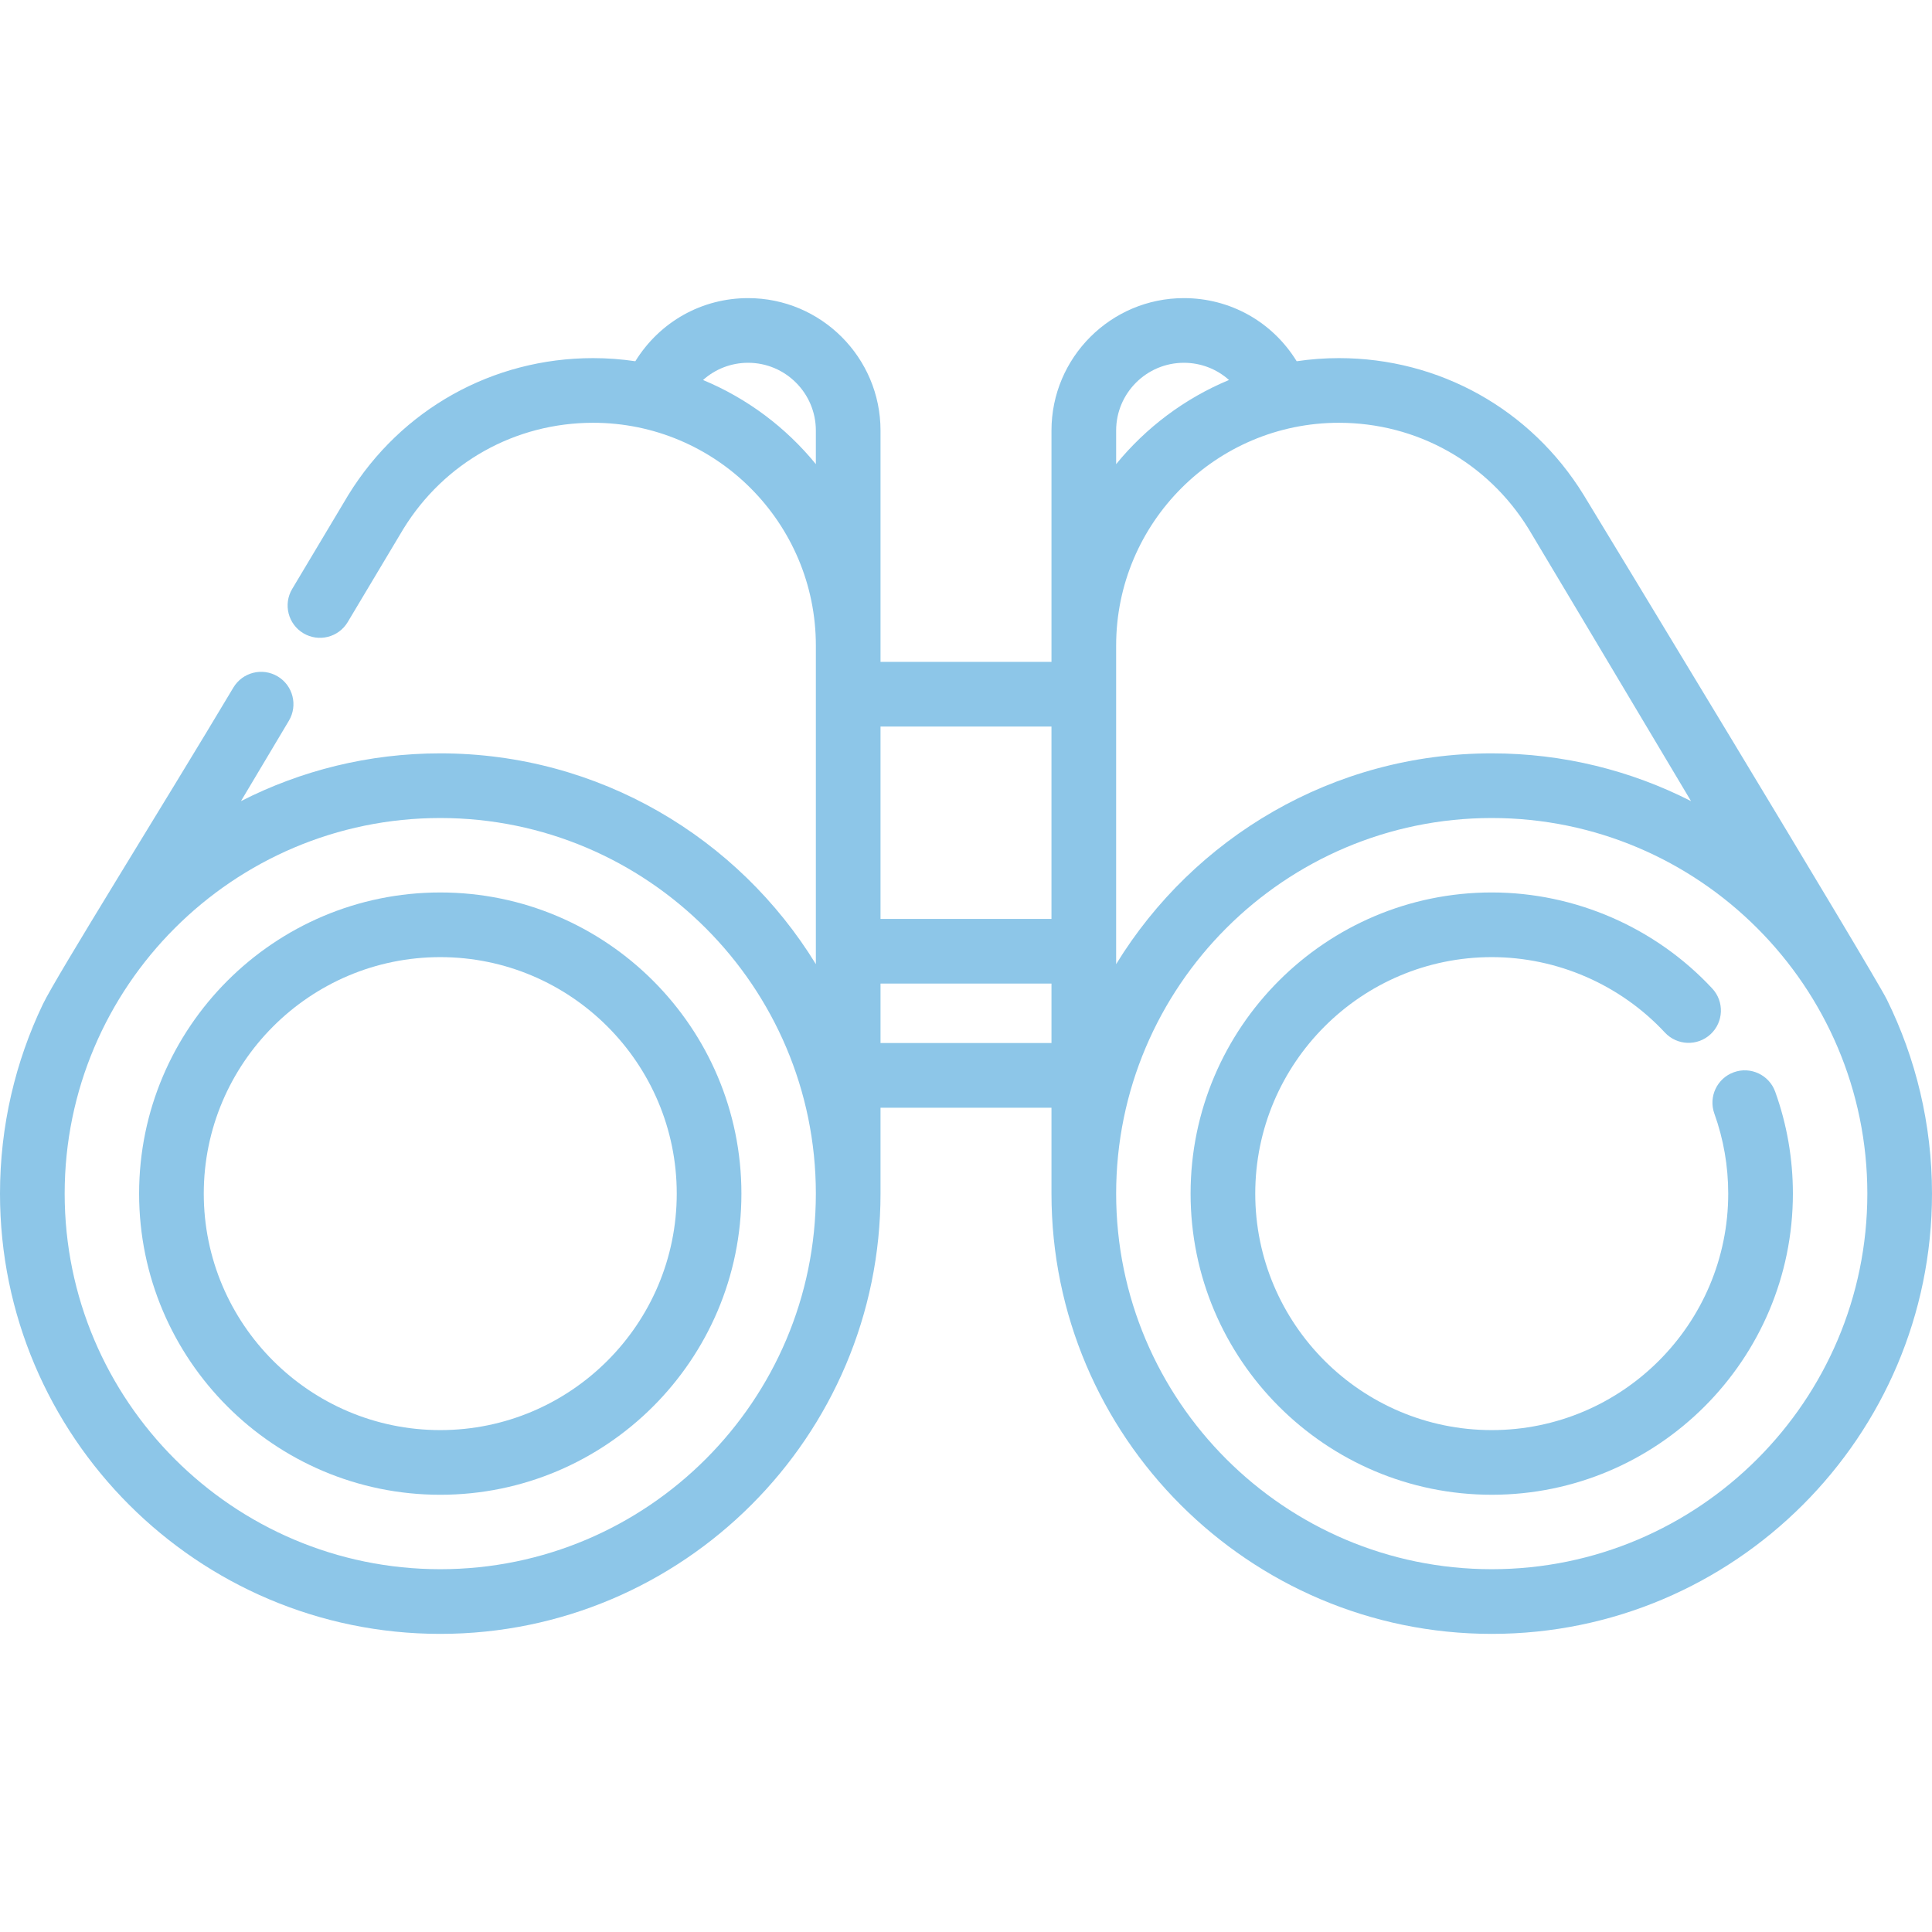 <?xml version="1.0" encoding="iso-8859-1"?>
<!-- Generator: Adobe Illustrator 19.0.0, SVG Export Plug-In . SVG Version: 6.00 Build 0)  -->
<svg xmlns="http://www.w3.org/2000/svg" xmlns:xlink="http://www.w3.org/1999/xlink" version="1.1" id="Layer_1" x="0px" y="0px" viewBox="0 0 512.001 512.001" style="enable-background:new 0 0 512.001 512.001;" xml:space="preserve" width="512px" height="512px">
<g>
	<g>
		<path d="M500.033,264.883c-3.503-7.098-78.448-130.636-80.347-133.721c-13.99-22.704-38.24-36.258-64.869-36.258    c-3.799,0-7.53,0.288-11.182,0.828c-0.003-0.007-0.013-0.022-0.016-0.026c-6.453-10.457-17.622-16.701-29.876-16.701    c-19.348,0-35.09,15.741-35.09,35.09v61.312h-45.306v-61.312c0-19.348-15.741-35.09-35.09-35.09    c-12.232,0-23.38,6.221-29.89,16.727c-3.651-0.54-7.384-0.828-11.184-0.828c-26.629,0-50.879,13.555-64.87,36.26    c-0.193,0.313-0.78,1.267-14.882,24.908c-2.424,4.064-1.094,9.324,2.969,11.748c4.064,2.423,9.324,1.096,11.748-2.969    c11.604-19.452,14.43-24.168,14.757-24.699c10.846-17.602,29.642-28.111,50.279-28.111c32.548,0,59.026,26.479,59.026,59.026    v0.005v84.439c-20.53-33.481-57.467-55.864-99.536-55.864c-18.999,0-36.95,4.568-52.817,12.657    c4.075-6.837,8.38-14.06,12.7-21.304c2.423-4.065,1.093-9.325-2.972-11.748c-4.065-2.423-9.324-1.093-11.748,2.972    c-18.206,30.534-46.861,76.35-50.481,83.914C4.08,281.345,0,298.365,0,316.322c0,64.334,52.34,116.674,116.674,116.674    s116.673-52.34,116.673-116.674v-22.767h45.306v22.767c0,64.334,52.34,116.674,116.673,116.674    c64.334,0,116.674-52.34,116.674-116.674C512.001,297.87,507.694,280.408,500.033,264.883z M216.21,123    c-7.916-9.703-18.17-17.421-29.897-22.294c3.244-2.91,7.45-4.564,11.945-4.564c9.899,0,17.952,8.053,17.952,17.952V123z     M116.674,415.857c-54.885,0-99.537-44.651-99.537-99.536s44.652-99.537,99.537-99.537c54.885,0,99.536,44.652,99.536,99.537    S171.558,415.857,116.674,415.857z M233.346,243.516v-50.973h45.306v50.973H233.346z M278.653,276.418h-45.306v-15.764h45.306    V276.418z M295.79,114.095c0-9.899,8.053-17.952,17.952-17.952c4.509,0,8.729,1.665,11.956,4.56    c-11.731,4.873-21.99,12.593-29.908,22.298V114.095z M295.79,171.072v-0.005c0-32.548,26.479-59.026,59.026-59.026    c20.638,0,39.433,10.51,50.279,28.111c1.028,1.669,22.444,37.584,43.048,72.152c-15.868-8.09-33.819-12.658-52.818-12.658    c-42.069,0-79.006,22.384-99.536,55.864V171.072z M395.327,415.857c-54.885,0-99.536-44.652-99.536-99.537    s44.652-99.537,99.536-99.537c54.885,0,99.537,44.652,99.537,99.537S450.211,415.857,395.327,415.857z" fill="#8dc6e8"/>
	</g>
</g>
<g>
	<g>
		<path d="M470.448,289.32c-1.602-4.452-6.508-6.765-10.962-5.164c-4.452,1.601-6.765,6.509-5.164,10.962    c2.438,6.783,3.675,13.917,3.675,21.203c0,34.557-28.113,62.671-62.671,62.671c-34.557,0-62.671-28.114-62.671-62.671    s28.114-62.671,62.671-62.671c17.343,0,34.069,7.286,45.891,19.989c3.224,3.464,8.645,3.659,12.111,0.435    c3.464-3.224,3.659-8.645,0.435-12.111c-15.051-16.174-36.351-25.451-58.437-25.451c-44.007,0-79.808,35.801-79.808,79.808    s35.801,79.808,79.808,79.808s79.808-35.801,79.808-79.808C475.135,307.054,473.558,297.969,470.448,289.32z" fill="#8dc6e8"/>
	</g>
</g>
<g>
	<g>
		<path d="M116.674,236.514c-44.007,0-79.808,35.801-79.808,79.808s35.801,79.808,79.808,79.808    c44.007,0,79.808-35.801,79.808-79.808S160.68,236.514,116.674,236.514z M116.674,378.992c-34.557,0-62.671-28.113-62.671-62.671    c0-34.557,28.113-62.671,62.671-62.671s62.671,28.113,62.671,62.671C179.345,350.879,151.23,378.992,116.674,378.992z" fill="#8dc6e8"/>
	</g>
</g>
<g>
</g>
<g>
</g>
<g>
</g>
<g>
</g>
<g>
</g>
<g>
</g>
<g>
</g>
<g>
</g>
<g>
</g>
<g>
</g>
<g>
</g>
<g>
</g>
<g>
</g>
<g>
</g>
<g>
</g>
</svg>

